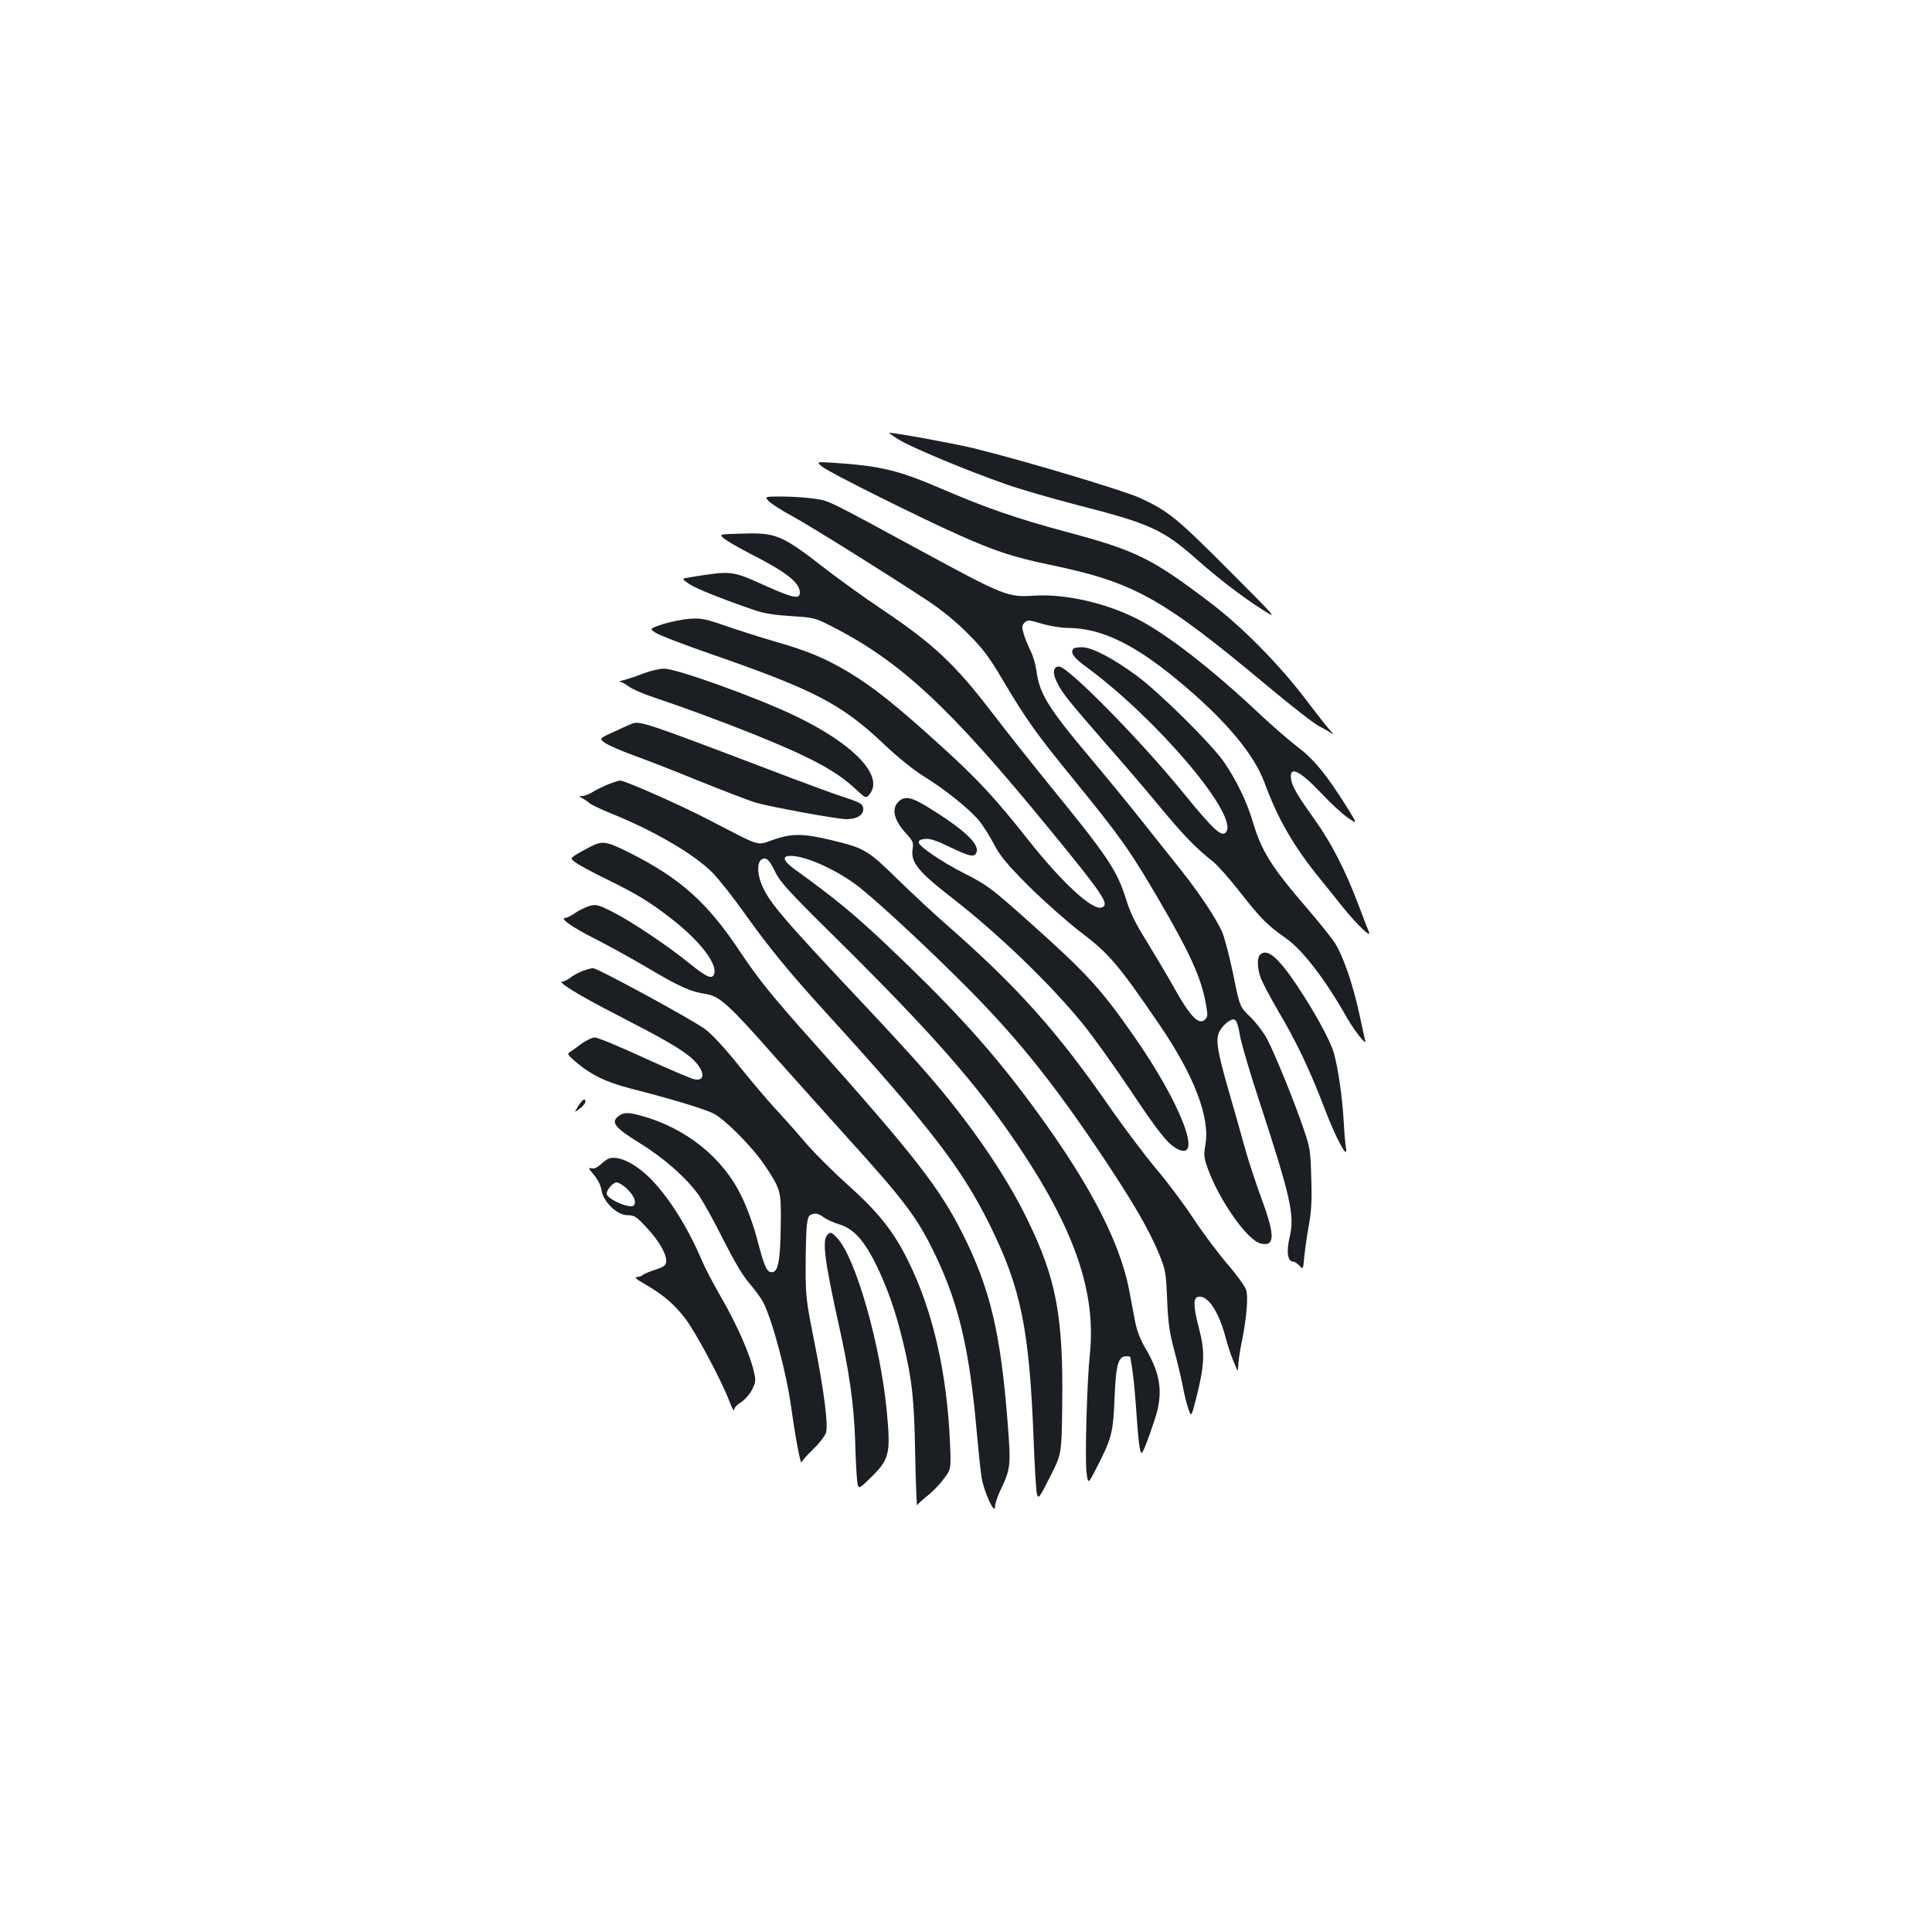<?xml version="1.0" standalone="no"?>
<!DOCTYPE svg PUBLIC "-//W3C//DTD SVG 20010904//EN"
 "http://www.w3.org/TR/2001/REC-SVG-20010904/DTD/svg10.dtd">
<svg version="1.0" xmlns="http://www.w3.org/2000/svg"
 width="1000pt" height="1000pt" viewBox="0 0 1000 1000"
 preserveAspectRatio="xMidYMid meet">
<g transform="translate(0,1000) scale(0.1,-0.1)"
fill="#1b1f23" stroke="none">
<path d="M4653 7724 c65 -40 352 -160 550 -229 72 -26 242 -75 377 -110 372
-95 440 -126 615 -281 117 -103 240 -197 340 -260 80 -51 80 -50 -178 208
-265 266 -309 302 -453 369 -80 38 -610 197 -865 259 -98 24 -404 80 -437 80
-3 0 19 -16 51 -36z"/>
<path d="M4255 7585 c32 -28 499 -261 710 -355 189 -84 283 -115 477 -155 429
-90 571 -169 1114 -622 124 -104 246 -199 272 -212 26 -13 56 -31 67 -39 11
-9 6 -1 -11 18 -17 19 -73 91 -125 159 -134 178 -333 380 -498 504 -303 230
-382 268 -749 366 -246 66 -408 122 -629 217 -234 101 -321 122 -573 139 -85
5 -85 5 -55 -20z"/>
<path d="M3978 7407 c12 -13 66 -48 120 -77 97 -53 486 -296 702 -438 75 -50
148 -109 210 -172 81 -81 109 -119 187 -251 114 -192 168 -268 354 -496 248
-304 299 -376 450 -635 157 -269 216 -398 240 -531 11 -60 11 -70 -4 -84 -32
-32 -78 16 -167 177 -29 52 -89 152 -132 223 -58 92 -88 152 -107 215 -50 159
-91 221 -406 607 -94 116 -222 277 -285 360 -199 260 -307 361 -581 545 -85
57 -210 147 -279 200 -234 182 -261 194 -441 188 -118 -3 -118 -3 -91 -26 15
-12 77 -48 137 -79 185 -94 255 -149 255 -200 0 -36 -34 -29 -171 32 -185 83
-177 82 -398 47 -44 -7 -44 -7 -5 -34 35 -24 177 -81 345 -138 43 -15 103 -24
184 -29 114 -7 124 -9 202 -49 361 -182 615 -418 1133 -1051 285 -348 314
-392 273 -408 -47 -18 -205 127 -382 351 -168 213 -261 313 -446 481 -239 217
-355 309 -481 385 -125 74 -210 110 -384 160 -74 21 -189 58 -255 81 -105 36
-128 41 -185 36 -36 -2 -97 -15 -137 -27 -72 -24 -72 -24 -40 -45 18 -12 140
-59 272 -105 554 -192 691 -263 918 -479 68 -64 148 -128 198 -159 109 -67
236 -169 286 -229 22 -27 57 -82 78 -123 32 -61 64 -100 179 -216 78 -77 195
-181 261 -232 157 -119 202 -172 417 -487 179 -262 262 -479 237 -620 -9 -54
-8 -67 13 -125 60 -165 204 -369 272 -386 76 -19 77 40 4 236 -27 74 -66 191
-85 260 -19 69 -57 204 -85 300 -60 209 -68 265 -43 307 10 17 30 38 45 47 36
21 43 11 59 -79 7 -38 50 -185 96 -325 167 -511 187 -599 160 -714 -18 -75
-10 -126 18 -126 8 0 22 -10 33 -21 19 -21 19 -21 25 47 4 38 14 112 24 164
13 73 16 130 12 245 -4 143 -6 155 -44 265 -52 150 -146 379 -186 455 -18 33
-56 83 -86 112 -54 52 -54 52 -88 220 -19 92 -45 192 -58 221 -34 74 -118 200
-211 317 -44 55 -134 168 -199 250 -65 83 -187 231 -270 330 -223 265 -265
335 -281 456 -4 30 -17 74 -29 99 -13 25 -29 64 -36 88 -11 37 -10 45 4 59 15
15 22 15 89 -5 40 -12 100 -22 133 -22 183 -1 361 -90 616 -309 218 -187 351
-350 404 -492 68 -186 150 -328 283 -492 36 -45 94 -116 127 -158 69 -85 144
-157 131 -124 -5 11 -30 76 -56 145 -64 170 -139 317 -220 430 -95 134 -121
177 -127 215 -12 75 43 49 159 -74 47 -50 107 -105 135 -124 50 -34 50 -34 -6
56 -105 168 -171 248 -255 311 -43 33 -133 111 -200 174 -242 228 -482 415
-635 491 -161 81 -370 128 -527 118 -137 -9 -154 -3 -594 236 -485 263 -466
254 -546 266 -41 6 -116 11 -166 11 -91 0 -91 0 -70 -23z"/>
<path d="M5557 6643 c-20 -20 -1 -47 71 -99 356 -263 772 -750 721 -846 -20
-38 -61 -2 -220 193 -220 272 -601 659 -647 659 -31 0 -36 -33 -11 -82 29 -58
57 -92 249 -313 92 -104 221 -255 287 -335 118 -143 185 -212 272 -280 24 -19
88 -92 142 -161 104 -133 140 -169 233 -234 87 -60 207 -216 319 -415 42 -72
103 -148 93 -115 -3 11 -16 72 -30 136 -33 155 -87 310 -130 373 -19 28 -82
107 -141 175 -185 215 -235 295 -280 446 -32 108 -89 224 -152 314 -68 96
-332 357 -450 444 -123 90 -231 147 -283 147 -20 0 -40 -3 -43 -7z"/>
<path d="M3330 6514 c-36 -14 -81 -29 -100 -34 -19 -4 -29 -8 -21 -9 8 0 28
-12 45 -24 17 -13 76 -39 131 -57 147 -49 340 -120 510 -188 297 -119 429
-190 528 -281 59 -55 59 -55 78 -32 76 94 -81 260 -386 406 -198 95 -615 245
-678 244 -23 0 -71 -11 -107 -25z"/>
<path d="M3270 6254 c-8 -3 -50 -22 -93 -42 -77 -35 -77 -35 -43 -59 19 -12
83 -40 143 -62 59 -21 214 -81 343 -134 130 -52 260 -102 290 -111 85 -24 424
-86 472 -86 55 0 90 23 86 57 -3 22 -14 29 -103 58 -55 18 -226 81 -380 140
-644 245 -673 255 -715 239z"/>
<path d="M3150 5941 c-25 -10 -61 -27 -80 -39 -19 -12 -44 -22 -55 -22 -20 -1
-20 -1 0 -12 11 -6 28 -17 37 -26 10 -8 59 -31 110 -52 224 -90 432 -212 527
-308 31 -32 106 -126 166 -211 126 -177 233 -307 419 -511 542 -595 703 -805
851 -1104 160 -325 203 -537 225 -1106 5 -140 13 -268 17 -283 8 -27 12 -22
68 89 60 118 60 118 63 368 6 462 -30 655 -179 961 -113 234 -305 513 -529
768 -61 71 -209 232 -328 358 -420 446 -487 525 -523 619 -22 60 -19 114 8
124 22 9 37 -7 68 -72 23 -47 74 -103 291 -317 524 -518 750 -776 971 -1105
288 -431 397 -752 364 -1070 -15 -141 -26 -541 -17 -614 8 -59 8 -59 53 29 78
152 85 181 92 361 7 172 19 214 61 214 11 0 20 -2 20 -4 0 -2 4 -25 9 -52 5
-27 15 -121 21 -209 12 -175 19 -235 29 -235 7 0 31 61 67 170 46 136 33 236
-47 371 -27 45 -44 90 -54 140 -8 41 -21 112 -30 159 -51 267 -223 588 -539
1008 -199 264 -393 475 -725 789 -161 152 -272 243 -467 383 -61 44 -69 70
-22 70 74 0 219 -63 332 -144 79 -57 317 -275 529 -485 296 -292 488 -529 758
-933 157 -236 237 -374 288 -498 33 -80 36 -93 42 -235 5 -123 12 -171 37
-265 17 -63 36 -144 43 -180 6 -36 19 -88 28 -116 17 -52 17 -52 45 59 41 166
44 231 11 355 -29 113 -30 155 -2 160 49 9 107 -79 142 -216 10 -37 26 -85 35
-107 10 -22 20 -47 23 -55 3 -8 6 2 6 22 1 20 7 67 15 105 28 134 38 250 26
287 -6 18 -49 78 -96 132 -47 55 -128 162 -179 240 -51 77 -138 193 -194 258
-55 66 -157 201 -227 301 -277 401 -480 629 -846 951 -68 59 -186 169 -263
244 -153 150 -170 160 -340 201 -145 35 -204 36 -298 4 -96 -32 -56 -44 -337
101 -158 82 -436 204 -461 204 -8 -1 -34 -9 -59 -19z"/>
<path d="M4650 5850 c-37 -37 -23 -95 39 -163 35 -38 40 -48 35 -79 -12 -70
26 -118 207 -258 245 -191 513 -451 678 -655 53 -66 161 -217 240 -335 146
-219 195 -281 243 -306 139 -73 22 233 -225 586 -169 243 -247 327 -542 590
-195 174 -215 189 -335 250 -116 59 -235 140 -235 160 0 10 12 16 35 18 25 2
61 -10 128 -43 104 -50 128 -54 137 -25 13 42 -62 114 -239 224 -96 61 -133
69 -166 36z"/>
<path d="M3080 5629 c-13 -5 -48 -24 -77 -40 -53 -31 -53 -31 -27 -51 14 -12
87 -51 162 -88 158 -77 225 -118 338 -206 137 -106 230 -222 222 -277 -6 -40
-35 -30 -125 43 -115 94 -305 221 -404 271 -72 36 -83 39 -117 30 -20 -6 -54
-22 -74 -36 -20 -14 -42 -25 -47 -25 -40 0 19 -43 150 -110 64 -32 185 -99
270 -149 163 -97 225 -125 303 -136 70 -11 120 -56 349 -316 110 -123 276
-309 370 -413 316 -348 378 -432 472 -630 118 -248 173 -483 210 -901 9 -99
20 -209 26 -244 11 -70 68 -195 69 -151 0 14 11 48 23 75 60 127 60 134 42
368 -36 460 -91 689 -231 968 -119 239 -253 410 -774 994 -212 237 -283 325
-376 464 -173 261 -312 385 -581 520 -104 52 -129 57 -173 40z"/>
<path d="M6522 5058 c-16 -16 -15 -67 3 -119 9 -24 50 -101 91 -172 95 -160
165 -308 239 -502 57 -151 123 -275 112 -210 -3 17 -9 80 -12 140 -7 127 -29
276 -51 355 -19 66 -102 217 -196 357 -96 142 -151 186 -186 151z"/>
<path d="M3017 4975 c-21 -8 -50 -23 -64 -35 -14 -11 -32 -20 -41 -20 -33 0
84 -72 283 -174 242 -125 313 -166 373 -213 76 -62 92 -131 28 -120 -17 3
-134 53 -261 111 -126 58 -241 106 -256 106 -14 0 -45 -15 -69 -32 -24 -18
-51 -38 -60 -43 -15 -9 -12 -15 24 -46 85 -73 159 -109 293 -144 193 -49 373
-103 423 -127 60 -29 204 -174 268 -269 84 -127 86 -131 83 -318 -2 -178 -14
-236 -46 -236 -26 0 -38 26 -76 170 -17 68 -52 164 -80 221 -96 202 -290 357
-524 420 -67 18 -89 17 -116 -5 -38 -31 -15 -59 111 -137 127 -78 240 -178
306 -269 24 -35 82 -139 128 -232 58 -114 101 -187 136 -227 28 -32 60 -76 71
-98 47 -93 119 -361 144 -541 23 -164 49 -301 54 -286 2 8 30 39 62 70 32 31
61 69 65 85 11 44 -12 222 -61 469 -42 210 -45 233 -45 387 0 89 3 187 6 216
6 45 10 53 31 58 17 5 34 0 54 -15 17 -13 53 -29 82 -38 75 -22 131 -84 194
-214 57 -117 101 -243 138 -399 47 -198 57 -292 62 -580 3 -151 8 -269 10
-262 3 7 26 28 51 48 25 19 64 58 85 87 40 52 40 52 34 192 -16 363 -89 682
-217 940 -75 152 -154 251 -314 394 -68 61 -164 156 -213 212 -48 57 -123 141
-167 188 -43 47 -128 148 -188 223 -65 81 -134 156 -167 180 -63 48 -560 318
-582 317 -8 0 -31 -7 -52 -14z"/>
<path d="M2993 4275 c-22 -35 -22 -35 8 -13 16 12 29 28 29 35 0 22 -14 14
-37 -22z"/>
<path d="M3150 4003 c-8 -3 -27 -17 -42 -31 -18 -16 -34 -23 -47 -19 -17 4
-15 -1 13 -34 21 -25 36 -55 40 -82 10 -60 81 -127 135 -127 35 0 45 -7 98
-64 65 -69 106 -142 101 -178 -2 -18 -15 -27 -57 -40 -30 -10 -59 -22 -65 -28
-5 -5 -19 -10 -31 -10 -13 -1 1 -13 40 -35 96 -55 155 -105 212 -180 55 -72
185 -316 228 -427 13 -35 24 -55 25 -45 0 10 15 27 34 38 18 11 44 39 57 63
21 41 22 48 11 97 -21 91 -87 241 -166 378 -42 73 -88 160 -102 194 -69 164
-164 318 -257 416 -83 87 -175 133 -227 114z m94 -155 c37 -36 50 -66 38 -86
-15 -23 -142 31 -142 60 0 20 34 58 51 58 11 0 35 -15 53 -32z"/>
<path d="M4282 3608 c-27 -27 -14 -134 59 -463 55 -244 78 -411 85 -595 2 -85
7 -179 10 -208 6 -53 6 -53 66 5 102 99 109 125 88 348 -33 347 -162 798 -257
897 -30 32 -34 33 -51 16z"/>
</g>
</svg>
